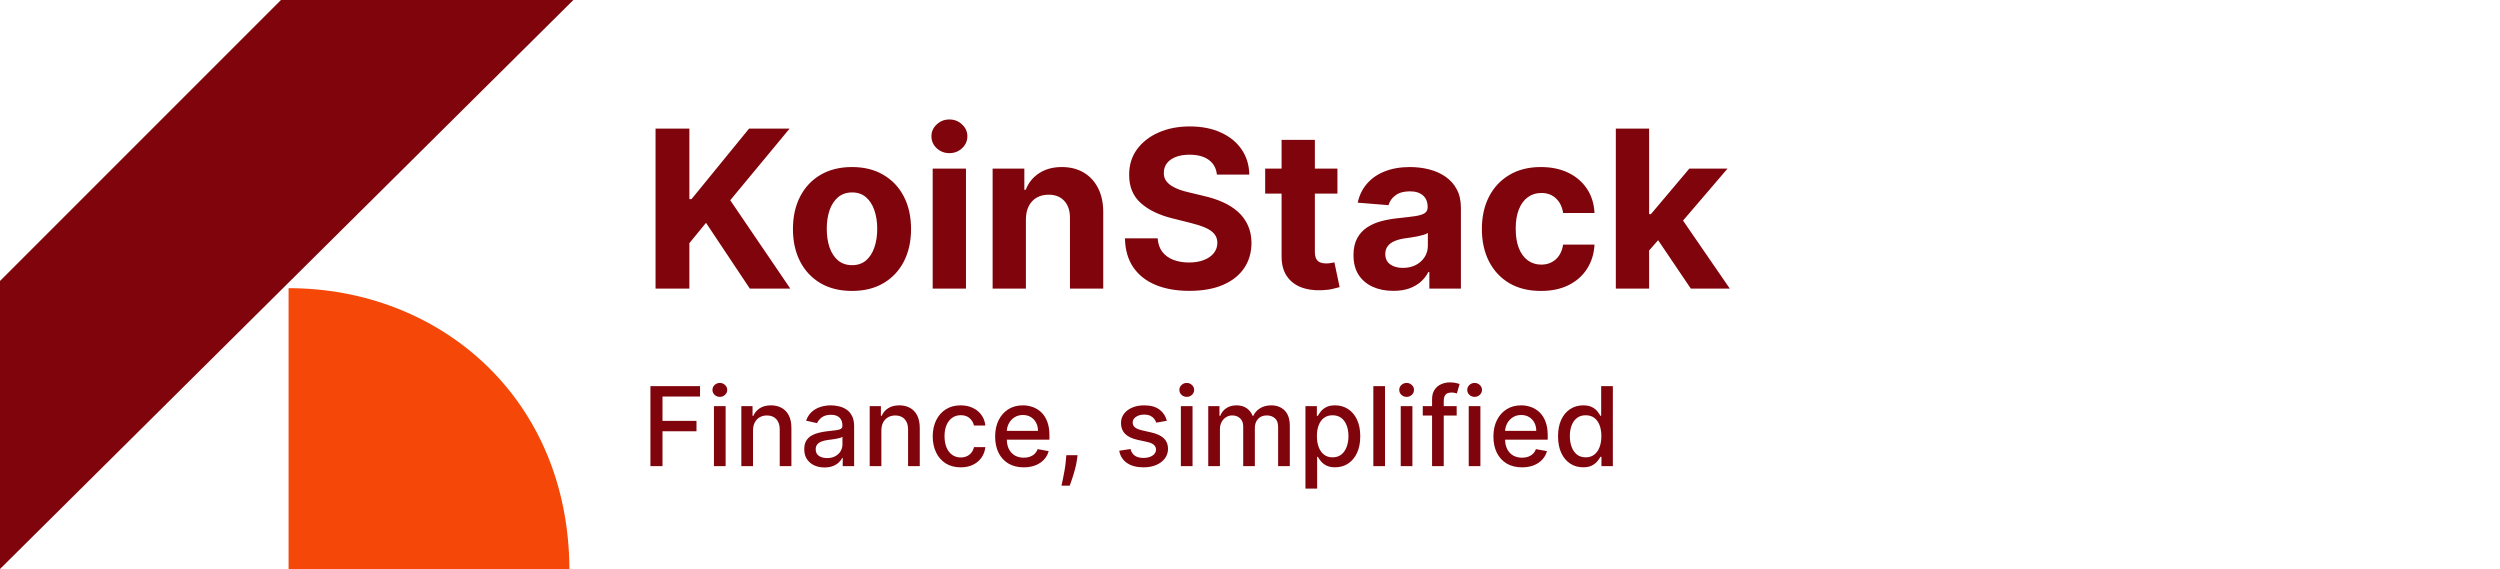 <svg width="848" height="193" viewBox="0 0 848 193" fill="none" xmlns="http://www.w3.org/2000/svg">
<path fill-rule="evenodd" clip-rule="evenodd" d="M97.889 193H193.141C192.839 134.637 148.865 97.748 97.889 97.748V193Z" fill="#F44708"/>
<path fill-rule="evenodd" clip-rule="evenodd" d="M0 95.302V193L194.481 0H95.302L0 95.302Z" fill="#80040B"/>
<path d="M222.362 97.891V43.625H233.835V67.552H234.551L254.08 43.625H267.832L247.694 67.923L268.07 97.891H254.344L239.479 75.581L233.835 82.47V97.891H222.362ZM288.997 98.686C284.881 98.686 281.321 97.812 278.318 96.063C275.333 94.296 273.027 91.841 271.402 88.697C269.777 85.535 268.964 81.869 268.964 77.7C268.964 73.496 269.777 69.822 271.402 66.677C273.027 63.515 275.333 61.06 278.318 59.311C281.321 57.545 284.881 56.661 288.997 56.661C293.112 56.661 296.663 57.545 299.648 59.311C302.652 61.06 304.966 63.515 306.591 66.677C308.216 69.822 309.029 73.496 309.029 77.7C309.029 81.869 308.216 85.535 306.591 88.697C304.966 91.841 302.652 94.296 299.648 96.063C296.663 97.812 293.112 98.686 288.997 98.686ZM289.05 89.942C290.922 89.942 292.485 89.412 293.74 88.352C294.994 87.275 295.939 85.808 296.575 83.954C297.228 82.099 297.555 79.988 297.555 77.621C297.555 75.254 297.228 73.143 296.575 71.288C295.939 69.433 294.994 67.967 293.74 66.889C292.485 65.812 290.922 65.273 289.05 65.273C287.159 65.273 285.57 65.812 284.28 66.889C283.008 67.967 282.045 69.433 281.392 71.288C280.756 73.143 280.438 75.254 280.438 77.621C280.438 79.988 280.756 82.099 281.392 83.954C282.045 85.808 283.008 87.275 284.28 88.352C285.57 89.412 287.159 89.942 289.05 89.942ZM316.368 97.891V57.191H327.656V97.891H316.368ZM322.039 51.945C320.361 51.945 318.921 51.388 317.72 50.275C316.536 49.145 315.944 47.794 315.944 46.221C315.944 44.667 316.536 43.333 317.72 42.22C318.921 41.09 320.361 40.524 322.039 40.524C323.717 40.524 325.148 41.09 326.331 42.22C327.533 43.333 328.133 44.667 328.133 46.221C328.133 47.794 327.533 49.145 326.331 50.275C325.148 51.388 323.717 51.945 322.039 51.945ZM347.986 74.362V97.891H336.699V57.191H347.457V64.372H347.933C348.834 62.005 350.345 60.133 352.465 58.755C354.584 57.359 357.155 56.661 360.175 56.661C363.002 56.661 365.466 57.28 367.568 58.516C369.67 59.753 371.304 61.519 372.47 63.816C373.636 66.094 374.219 68.815 374.219 71.977V97.891H362.931V73.991C362.949 71.5 362.313 69.557 361.023 68.161C359.734 66.748 357.958 66.041 355.697 66.041C354.178 66.041 352.835 66.368 351.67 67.022C350.521 67.675 349.62 68.629 348.967 69.884C348.331 71.12 348.004 72.613 347.986 74.362ZM412.766 59.232C412.554 57.094 411.644 55.434 410.037 54.25C408.429 53.066 406.248 52.475 403.492 52.475C401.62 52.475 400.039 52.74 398.749 53.27C397.459 53.782 396.47 54.497 395.781 55.416C395.11 56.334 394.774 57.377 394.774 58.543C394.739 59.514 394.942 60.362 395.384 61.086C395.843 61.811 396.47 62.438 397.265 62.968C398.06 63.48 398.979 63.931 400.021 64.319C401.063 64.69 402.176 65.008 403.36 65.273L408.235 66.439C410.602 66.969 412.775 67.675 414.753 68.559C416.732 69.442 418.445 70.528 419.894 71.818C421.342 73.107 422.464 74.627 423.259 76.375C424.072 78.124 424.487 80.129 424.504 82.39C424.487 85.711 423.639 88.591 421.961 91.028C420.3 93.449 417.898 95.33 414.753 96.672C411.627 97.997 407.855 98.66 403.439 98.66C399.058 98.66 395.242 97.989 391.992 96.646C388.759 95.303 386.233 93.316 384.414 90.684C382.612 88.034 381.667 84.757 381.579 80.853H392.681C392.805 82.673 393.326 84.192 394.244 85.411C395.181 86.612 396.426 87.522 397.981 88.14C399.553 88.741 401.328 89.041 403.307 89.041C405.25 89.041 406.937 88.759 408.368 88.193C409.816 87.628 410.938 86.842 411.733 85.835C412.528 84.828 412.925 83.671 412.925 82.364C412.925 81.145 412.563 80.12 411.839 79.29C411.132 78.46 410.09 77.753 408.712 77.17C407.352 76.587 405.682 76.058 403.704 75.581L397.795 74.097C393.22 72.984 389.607 71.244 386.958 68.877C384.308 66.51 382.992 63.321 383.009 59.311C382.992 56.025 383.866 53.155 385.633 50.699C387.417 48.244 389.863 46.327 392.973 44.949C396.082 43.572 399.615 42.883 403.572 42.883C407.599 42.883 411.114 43.572 414.117 44.949C417.138 46.327 419.488 48.244 421.166 50.699C422.844 53.155 423.71 55.999 423.763 59.232H412.766ZM453.658 57.191V65.671H429.148V57.191H453.658ZM434.713 47.44H446.001V85.385C446.001 86.427 446.16 87.239 446.477 87.822C446.795 88.388 447.237 88.785 447.802 89.015C448.385 89.244 449.057 89.359 449.816 89.359C450.346 89.359 450.876 89.315 451.406 89.227C451.936 89.121 452.342 89.041 452.625 88.988L454.4 97.388C453.835 97.565 453.04 97.768 452.015 97.997C450.991 98.245 449.746 98.395 448.279 98.448C445.559 98.554 443.174 98.192 441.125 97.361C439.094 96.531 437.513 95.242 436.382 93.493C435.251 91.744 434.695 89.536 434.713 86.868V47.44ZM472.617 98.66C470.02 98.66 467.706 98.209 465.675 97.308C463.643 96.39 462.036 95.038 460.852 93.254C459.686 91.453 459.104 89.209 459.104 86.524C459.104 84.263 459.519 82.364 460.349 80.827C461.179 79.29 462.31 78.054 463.741 77.117C465.171 76.181 466.797 75.475 468.616 74.998C470.453 74.521 472.379 74.185 474.393 73.991C476.76 73.743 478.667 73.514 480.116 73.302C481.565 73.072 482.616 72.736 483.269 72.295C483.923 71.853 484.25 71.2 484.25 70.334V70.175C484.25 68.497 483.72 67.198 482.66 66.28C481.618 65.361 480.134 64.902 478.208 64.902C476.177 64.902 474.56 65.353 473.359 66.253C472.158 67.137 471.363 68.249 470.974 69.592L460.534 68.744C461.064 66.271 462.107 64.134 463.661 62.332C465.216 60.512 467.221 59.117 469.676 58.145C472.149 57.156 475.011 56.661 478.261 56.661C480.522 56.661 482.686 56.926 484.753 57.456C486.838 57.986 488.684 58.808 490.291 59.92C491.916 61.033 493.197 62.464 494.133 64.213C495.069 65.944 495.538 68.02 495.538 70.44V97.891H484.833V92.247H484.515C483.861 93.519 482.987 94.641 481.891 95.613C480.796 96.567 479.48 97.317 477.943 97.865C476.406 98.395 474.631 98.66 472.617 98.66ZM475.85 90.87C477.51 90.87 478.977 90.543 480.248 89.889C481.52 89.218 482.518 88.317 483.243 87.186C483.967 86.056 484.329 84.775 484.329 83.344V79.025C483.976 79.255 483.49 79.467 482.872 79.661C482.271 79.838 481.591 80.006 480.831 80.165C480.072 80.306 479.312 80.438 478.553 80.562C477.793 80.668 477.104 80.765 476.486 80.853C475.161 81.048 474.004 81.357 473.015 81.781C472.025 82.205 471.257 82.779 470.709 83.503C470.162 84.21 469.888 85.093 469.888 86.153C469.888 87.69 470.444 88.865 471.557 89.677C472.688 90.472 474.119 90.87 475.85 90.87ZM522.684 98.686C518.515 98.686 514.929 97.803 511.926 96.037C508.941 94.252 506.644 91.779 505.037 88.617C503.447 85.455 502.652 81.816 502.652 77.7C502.652 73.531 503.456 69.875 505.063 66.73C506.689 63.568 508.994 61.104 511.979 59.338C514.965 57.553 518.515 56.661 522.631 56.661C526.182 56.661 529.291 57.306 531.958 58.596C534.626 59.885 536.737 61.696 538.291 64.028C539.846 66.359 540.702 69.097 540.861 72.242H530.209C529.909 70.21 529.114 68.576 527.825 67.34C526.553 66.086 524.883 65.459 522.817 65.459C521.068 65.459 519.54 65.935 518.233 66.889C516.943 67.826 515.936 69.195 515.212 70.996C514.488 72.798 514.125 74.98 514.125 77.541C514.125 80.138 514.479 82.346 515.185 84.166C515.91 85.985 516.925 87.372 518.233 88.326C519.54 89.28 521.068 89.757 522.817 89.757C524.106 89.757 525.263 89.492 526.288 88.962C527.33 88.432 528.187 87.663 528.858 86.656C529.547 85.632 529.997 84.404 530.209 82.973H540.861C540.685 86.082 539.837 88.82 538.318 91.188C536.816 93.537 534.741 95.374 532.091 96.699C529.441 98.024 526.305 98.686 522.684 98.686ZM558.317 86.18L558.343 72.639H559.986L573.023 57.191H585.98L568.465 77.647H565.789L558.317 86.18ZM548.089 97.891V43.625H559.376V97.891H548.089ZM573.526 97.891L561.549 80.165L569.075 72.189L586.748 97.891H573.526Z" fill="#80040B"/>
<path d="M220.626 158.109V130.976H237.452V134.5H224.72V142.767H236.247V146.278H224.72V158.109H220.626ZM242.169 158.109V137.759H246.13V158.109H242.169ZM244.169 134.619C243.481 134.619 242.889 134.39 242.394 133.93C241.908 133.462 241.665 132.906 241.665 132.261C241.665 131.608 241.908 131.051 242.394 130.592C242.889 130.124 243.481 129.89 244.169 129.89C244.858 129.89 245.446 130.124 245.932 130.592C246.426 131.051 246.673 131.608 246.673 132.261C246.673 132.906 246.426 133.462 245.932 133.93C245.446 134.39 244.858 134.619 244.169 134.619ZM255.421 146.027V158.109H251.46V137.759H255.262V141.072H255.514C255.982 139.994 256.715 139.128 257.713 138.475C258.72 137.821 259.987 137.494 261.515 137.494C262.902 137.494 264.117 137.786 265.159 138.369C266.201 138.943 267.009 139.8 267.583 140.939C268.157 142.078 268.444 143.487 268.444 145.165V158.109H264.483V145.642C264.483 144.167 264.099 143.015 263.33 142.184C262.562 141.345 261.507 140.926 260.164 140.926C259.245 140.926 258.428 141.125 257.713 141.522C257.006 141.919 256.446 142.502 256.03 143.271C255.624 144.03 255.421 144.949 255.421 146.027ZM279.679 158.56C278.39 158.56 277.224 158.321 276.182 157.844C275.139 157.359 274.314 156.656 273.704 155.738C273.104 154.819 272.803 153.693 272.803 152.359C272.803 151.211 273.024 150.266 273.466 149.524C273.907 148.782 274.504 148.195 275.254 147.762C276.005 147.329 276.844 147.003 277.772 146.782C278.699 146.561 279.644 146.393 280.607 146.278C281.826 146.137 282.815 146.022 283.574 145.934C284.334 145.837 284.886 145.682 285.231 145.47C285.575 145.258 285.747 144.914 285.747 144.437V144.344C285.747 143.187 285.42 142.29 284.767 141.654C284.122 141.019 283.159 140.701 281.879 140.701C280.545 140.701 279.494 140.996 278.725 141.588C277.966 142.171 277.44 142.82 277.149 143.536L273.426 142.688C273.868 141.451 274.512 140.453 275.36 139.694C276.217 138.925 277.202 138.369 278.315 138.024C279.428 137.671 280.598 137.494 281.826 137.494C282.638 137.494 283.499 137.592 284.409 137.786C285.328 137.971 286.184 138.316 286.979 138.819C287.783 139.323 288.441 140.043 288.953 140.979C289.466 141.906 289.722 143.112 289.722 144.596V158.109H285.853V155.327H285.694C285.438 155.839 285.054 156.343 284.542 156.837C284.029 157.332 283.371 157.743 282.568 158.07C281.764 158.396 280.801 158.56 279.679 158.56ZM280.541 155.38C281.636 155.38 282.572 155.164 283.349 154.731C284.135 154.298 284.732 153.733 285.138 153.035C285.553 152.329 285.761 151.573 285.761 150.77V148.146C285.619 148.288 285.345 148.42 284.939 148.544C284.542 148.659 284.087 148.76 283.574 148.849C283.062 148.928 282.563 149.003 282.077 149.074C281.592 149.136 281.185 149.189 280.858 149.233C280.09 149.33 279.388 149.493 278.752 149.723C278.125 149.953 277.621 150.284 277.242 150.717C276.871 151.141 276.685 151.706 276.685 152.412C276.685 153.393 277.047 154.135 277.772 154.638C278.496 155.133 279.419 155.38 280.541 155.38ZM298.96 146.027V158.109H294.998V137.759H298.801V141.072H299.052C299.52 139.994 300.254 139.128 301.252 138.475C302.258 137.821 303.526 137.494 305.054 137.494C306.441 137.494 307.655 137.786 308.697 138.369C309.74 138.943 310.548 139.8 311.122 140.939C311.696 142.078 311.983 143.487 311.983 145.165V158.109H308.022V145.642C308.022 144.167 307.637 143.015 306.869 142.184C306.101 141.345 305.045 140.926 303.703 140.926C302.784 140.926 301.967 141.125 301.252 141.522C300.545 141.919 299.984 142.502 299.569 143.271C299.163 144.03 298.96 144.949 298.96 146.027ZM325.868 158.52C323.898 158.52 322.202 158.074 320.78 157.182C319.367 156.281 318.281 155.04 317.521 153.459C316.761 151.878 316.382 150.067 316.382 148.027C316.382 145.96 316.77 144.136 317.548 142.555C318.325 140.966 319.42 139.725 320.833 138.832C322.246 137.94 323.911 137.494 325.828 137.494C327.374 137.494 328.752 137.781 329.962 138.356C331.172 138.921 332.148 139.716 332.89 140.74C333.64 141.765 334.086 142.962 334.228 144.331H330.372C330.16 143.377 329.675 142.555 328.915 141.866C328.164 141.178 327.157 140.833 325.894 140.833C324.79 140.833 323.823 141.125 322.993 141.707C322.171 142.282 321.531 143.103 321.072 144.172C320.612 145.232 320.383 146.486 320.383 147.934C320.383 149.418 320.608 150.699 321.058 151.776C321.509 152.854 322.145 153.689 322.966 154.28C323.797 154.872 324.772 155.168 325.894 155.168C326.645 155.168 327.325 155.031 327.935 154.757C328.553 154.475 329.069 154.073 329.485 153.552C329.909 153.031 330.204 152.404 330.372 151.67H334.228C334.086 152.987 333.658 154.161 332.943 155.195C332.227 156.228 331.269 157.041 330.068 157.632C328.875 158.224 327.475 158.52 325.868 158.52ZM347.235 158.52C345.23 158.52 343.503 158.092 342.054 157.235C340.615 156.369 339.502 155.155 338.716 153.592C337.938 152.019 337.55 150.178 337.55 148.067C337.55 145.982 337.938 144.145 338.716 142.555C339.502 140.966 340.597 139.725 342.001 138.832C343.415 137.94 345.066 137.494 346.956 137.494C348.105 137.494 349.217 137.684 350.295 138.064C351.373 138.444 352.34 139.04 353.197 139.853C354.053 140.665 354.729 141.721 355.224 143.019C355.718 144.309 355.966 145.876 355.966 147.722V149.127H339.789V146.159H352.084C352.084 145.117 351.872 144.194 351.448 143.39C351.024 142.577 350.428 141.937 349.659 141.469C348.9 141.001 348.007 140.767 346.983 140.767C345.87 140.767 344.898 141.041 344.068 141.588C343.247 142.127 342.611 142.834 342.16 143.708C341.719 144.574 341.498 145.514 341.498 146.53V148.849C341.498 150.209 341.736 151.366 342.213 152.32C342.699 153.274 343.375 154.002 344.24 154.506C345.106 155 346.117 155.248 347.274 155.248C348.025 155.248 348.71 155.142 349.328 154.93C349.946 154.709 350.481 154.382 350.931 153.949C351.381 153.516 351.726 152.982 351.964 152.346L355.714 153.022C355.413 154.126 354.875 155.093 354.097 155.923C353.329 156.745 352.362 157.385 351.196 157.844C350.039 158.295 348.718 158.52 347.235 158.52ZM365.515 154.4L365.316 155.844C365.183 156.904 364.958 158.008 364.64 159.156C364.331 160.313 364.009 161.386 363.673 162.375C363.346 163.365 363.077 164.151 362.865 164.734H360.056C360.171 164.186 360.33 163.444 360.533 162.508C360.736 161.581 360.935 160.543 361.129 159.395C361.324 158.246 361.469 157.076 361.566 155.884L361.699 154.4H365.515ZM395.794 142.728L392.204 143.364C392.054 142.904 391.815 142.467 391.489 142.052C391.171 141.637 390.738 141.297 390.19 141.032C389.643 140.767 388.958 140.634 388.137 140.634C387.015 140.634 386.079 140.886 385.328 141.389C384.577 141.884 384.202 142.524 384.202 143.311C384.202 143.991 384.454 144.538 384.957 144.953C385.46 145.369 386.273 145.709 387.395 145.974L390.627 146.715C392.5 147.148 393.896 147.815 394.814 148.716C395.733 149.617 396.192 150.787 396.192 152.227C396.192 153.446 395.839 154.532 395.132 155.486C394.434 156.431 393.458 157.173 392.204 157.712C390.959 158.251 389.515 158.52 387.872 158.52C385.593 158.52 383.734 158.034 382.294 157.063C380.854 156.082 379.971 154.691 379.644 152.889L383.473 152.306C383.712 153.305 384.202 154.06 384.944 154.572C385.686 155.075 386.653 155.327 387.845 155.327C389.144 155.327 390.181 155.058 390.959 154.519C391.736 153.971 392.125 153.305 392.125 152.518C392.125 151.882 391.886 151.348 391.409 150.915C390.941 150.483 390.221 150.156 389.25 149.935L385.805 149.18C383.906 148.747 382.502 148.058 381.592 147.113C380.691 146.168 380.24 144.971 380.24 143.523C380.24 142.321 380.576 141.27 381.247 140.369C381.919 139.468 382.846 138.766 384.03 138.263C385.213 137.751 386.569 137.494 388.097 137.494C390.296 137.494 392.027 137.971 393.29 138.925C394.554 139.87 395.388 141.138 395.794 142.728ZM400.547 158.109V137.759H404.509V158.109H400.547ZM402.548 134.619C401.859 134.619 401.267 134.39 400.773 133.93C400.287 133.462 400.044 132.906 400.044 132.261C400.044 131.608 400.287 131.051 400.773 130.592C401.267 130.124 401.859 129.89 402.548 129.89C403.237 129.89 403.824 130.124 404.31 130.592C404.805 131.051 405.052 131.608 405.052 132.261C405.052 132.906 404.805 133.462 404.31 133.93C403.824 134.39 403.237 134.619 402.548 134.619ZM409.838 158.109V137.759H413.641V141.072H413.892C414.316 139.95 415.01 139.075 415.972 138.448C416.935 137.812 418.088 137.494 419.43 137.494C420.79 137.494 421.93 137.812 422.848 138.448C423.776 139.084 424.46 139.959 424.902 141.072H425.114C425.6 139.985 426.373 139.12 427.432 138.475C428.492 137.821 429.755 137.494 431.222 137.494C433.068 137.494 434.574 138.073 435.739 139.23C436.914 140.387 437.501 142.131 437.501 144.463V158.109H433.54V144.834C433.54 143.456 433.165 142.458 432.414 141.84C431.663 141.222 430.767 140.913 429.724 140.913C428.435 140.913 427.432 141.31 426.717 142.105C426.002 142.891 425.644 143.902 425.644 145.139V158.109H421.696V144.582C421.696 143.478 421.351 142.591 420.662 141.919C419.973 141.248 419.077 140.913 417.973 140.913C417.222 140.913 416.529 141.111 415.893 141.509C415.266 141.897 414.758 142.441 414.369 143.138C413.989 143.836 413.8 144.644 413.8 145.563V158.109H409.838ZM442.811 165.741V137.759H446.68V141.058H447.011C447.24 140.634 447.572 140.144 448.004 139.588C448.437 139.031 449.038 138.545 449.806 138.13C450.575 137.706 451.59 137.494 452.853 137.494C454.496 137.494 455.962 137.909 457.252 138.74C458.542 139.57 459.553 140.767 460.286 142.33C461.028 143.893 461.399 145.775 461.399 147.974C461.399 150.173 461.032 152.059 460.299 153.631C459.566 155.195 458.559 156.4 457.279 157.248C455.998 158.087 454.536 158.507 452.893 158.507C451.657 158.507 450.645 158.299 449.859 157.884C449.082 157.469 448.473 156.983 448.031 156.427C447.589 155.87 447.249 155.376 447.011 154.943H446.772V165.741H442.811ZM446.693 147.934C446.693 149.365 446.9 150.619 447.315 151.697C447.731 152.775 448.331 153.618 449.117 154.227C449.903 154.828 450.866 155.128 452.006 155.128C453.189 155.128 454.178 154.815 454.973 154.188C455.768 153.552 456.369 152.691 456.775 151.604C457.19 150.518 457.398 149.295 457.398 147.934C457.398 146.592 457.195 145.386 456.788 144.317C456.391 143.249 455.79 142.405 454.986 141.787C454.192 141.169 453.198 140.86 452.006 140.86C450.857 140.86 449.886 141.155 449.091 141.747C448.305 142.339 447.709 143.165 447.302 144.225C446.896 145.285 446.693 146.521 446.693 147.934ZM469.799 130.976V158.109H465.837V130.976H469.799ZM475.128 158.109V137.759H479.089V158.109H475.128ZM477.128 134.619C476.439 134.619 475.848 134.39 475.353 133.93C474.867 133.462 474.624 132.906 474.624 132.261C474.624 131.608 474.867 131.051 475.353 130.592C475.848 130.124 476.439 129.89 477.128 129.89C477.817 129.89 478.405 130.124 478.891 130.592C479.385 131.051 479.632 131.608 479.632 132.261C479.632 132.906 479.385 133.462 478.891 133.93C478.405 134.39 477.817 134.619 477.128 134.619ZM494.103 137.759V140.939H482.603V137.759H494.103ZM485.757 158.109V135.401C485.757 134.129 486.035 133.074 486.591 132.235C487.148 131.387 487.885 130.755 488.804 130.34C489.722 129.916 490.721 129.704 491.798 129.704C492.593 129.704 493.273 129.77 493.838 129.903C494.404 130.026 494.823 130.141 495.097 130.247L494.17 133.453C493.984 133.401 493.746 133.339 493.454 133.268C493.163 133.189 492.809 133.149 492.394 133.149C491.432 133.149 490.743 133.387 490.327 133.864C489.921 134.341 489.718 135.03 489.718 135.931V158.109H485.757ZM498.191 158.109V137.759H502.152V158.109H498.191ZM500.191 134.619C499.502 134.619 498.91 134.39 498.416 133.93C497.93 133.462 497.687 132.906 497.687 132.261C497.687 131.608 497.93 131.051 498.416 130.592C498.91 130.124 499.502 129.89 500.191 129.89C500.88 129.89 501.467 130.124 501.953 130.592C502.448 131.051 502.695 131.608 502.695 132.261C502.695 132.906 502.448 133.462 501.953 133.93C501.467 134.39 500.88 134.619 500.191 134.619ZM516.252 158.52C514.247 158.52 512.52 158.092 511.072 157.235C509.632 156.369 508.519 155.155 507.733 153.592C506.956 152.019 506.567 150.178 506.567 148.067C506.567 145.982 506.956 144.145 507.733 142.555C508.519 140.966 509.614 139.725 511.019 138.832C512.432 137.94 514.084 137.494 515.974 137.494C517.122 137.494 518.235 137.684 519.312 138.064C520.39 138.444 521.357 139.04 522.214 139.853C523.071 140.665 523.746 141.721 524.241 143.019C524.736 144.309 524.983 145.876 524.983 147.722V149.127H508.806V146.159H521.101C521.101 145.117 520.889 144.194 520.465 143.39C520.041 142.577 519.445 141.937 518.676 141.469C517.917 141.001 517.025 140.767 516 140.767C514.887 140.767 513.916 141.041 513.085 141.588C512.264 142.127 511.628 142.834 511.178 143.708C510.736 144.574 510.515 145.514 510.515 146.53V148.849C510.515 150.209 510.754 151.366 511.231 152.32C511.716 153.274 512.392 154.002 513.258 154.506C514.123 155 515.135 155.248 516.292 155.248C517.042 155.248 517.727 155.142 518.345 154.93C518.963 154.709 519.498 154.382 519.948 153.949C520.399 153.516 520.743 152.982 520.982 152.346L524.731 153.022C524.431 154.126 523.892 155.093 523.115 155.923C522.346 156.745 521.379 157.385 520.213 157.844C519.056 158.295 517.736 158.52 516.252 158.52ZM536.996 158.507C535.353 158.507 533.887 158.087 532.598 157.248C531.317 156.4 530.31 155.195 529.577 153.631C528.853 152.059 528.49 150.173 528.49 147.974C528.49 145.775 528.857 143.893 529.59 142.33C530.332 140.767 531.348 139.57 532.637 138.74C533.927 137.909 535.389 137.494 537.023 137.494C538.286 137.494 539.301 137.706 540.07 138.13C540.847 138.545 541.448 139.031 541.872 139.588C542.304 140.144 542.64 140.634 542.879 141.058H543.117V130.976H547.078V158.109H543.21V154.943H542.879C542.64 155.376 542.296 155.87 541.845 156.427C541.404 156.983 540.794 157.469 540.017 157.884C539.24 158.299 538.233 158.507 536.996 158.507ZM537.871 155.128C539.01 155.128 539.973 154.828 540.759 154.227C541.554 153.618 542.154 152.775 542.561 151.697C542.976 150.619 543.183 149.365 543.183 147.934C543.183 146.521 542.98 145.285 542.574 144.225C542.168 143.165 541.571 142.339 540.785 141.747C539.999 141.155 539.028 140.86 537.871 140.86C536.678 140.86 535.684 141.169 534.89 141.787C534.095 142.405 533.494 143.249 533.088 144.317C532.69 145.386 532.492 146.592 532.492 147.934C532.492 149.295 532.695 150.518 533.101 151.604C533.507 152.691 534.108 153.552 534.903 154.188C535.707 154.815 536.696 155.128 537.871 155.128Z" fill="#80040B"/>
</svg>
